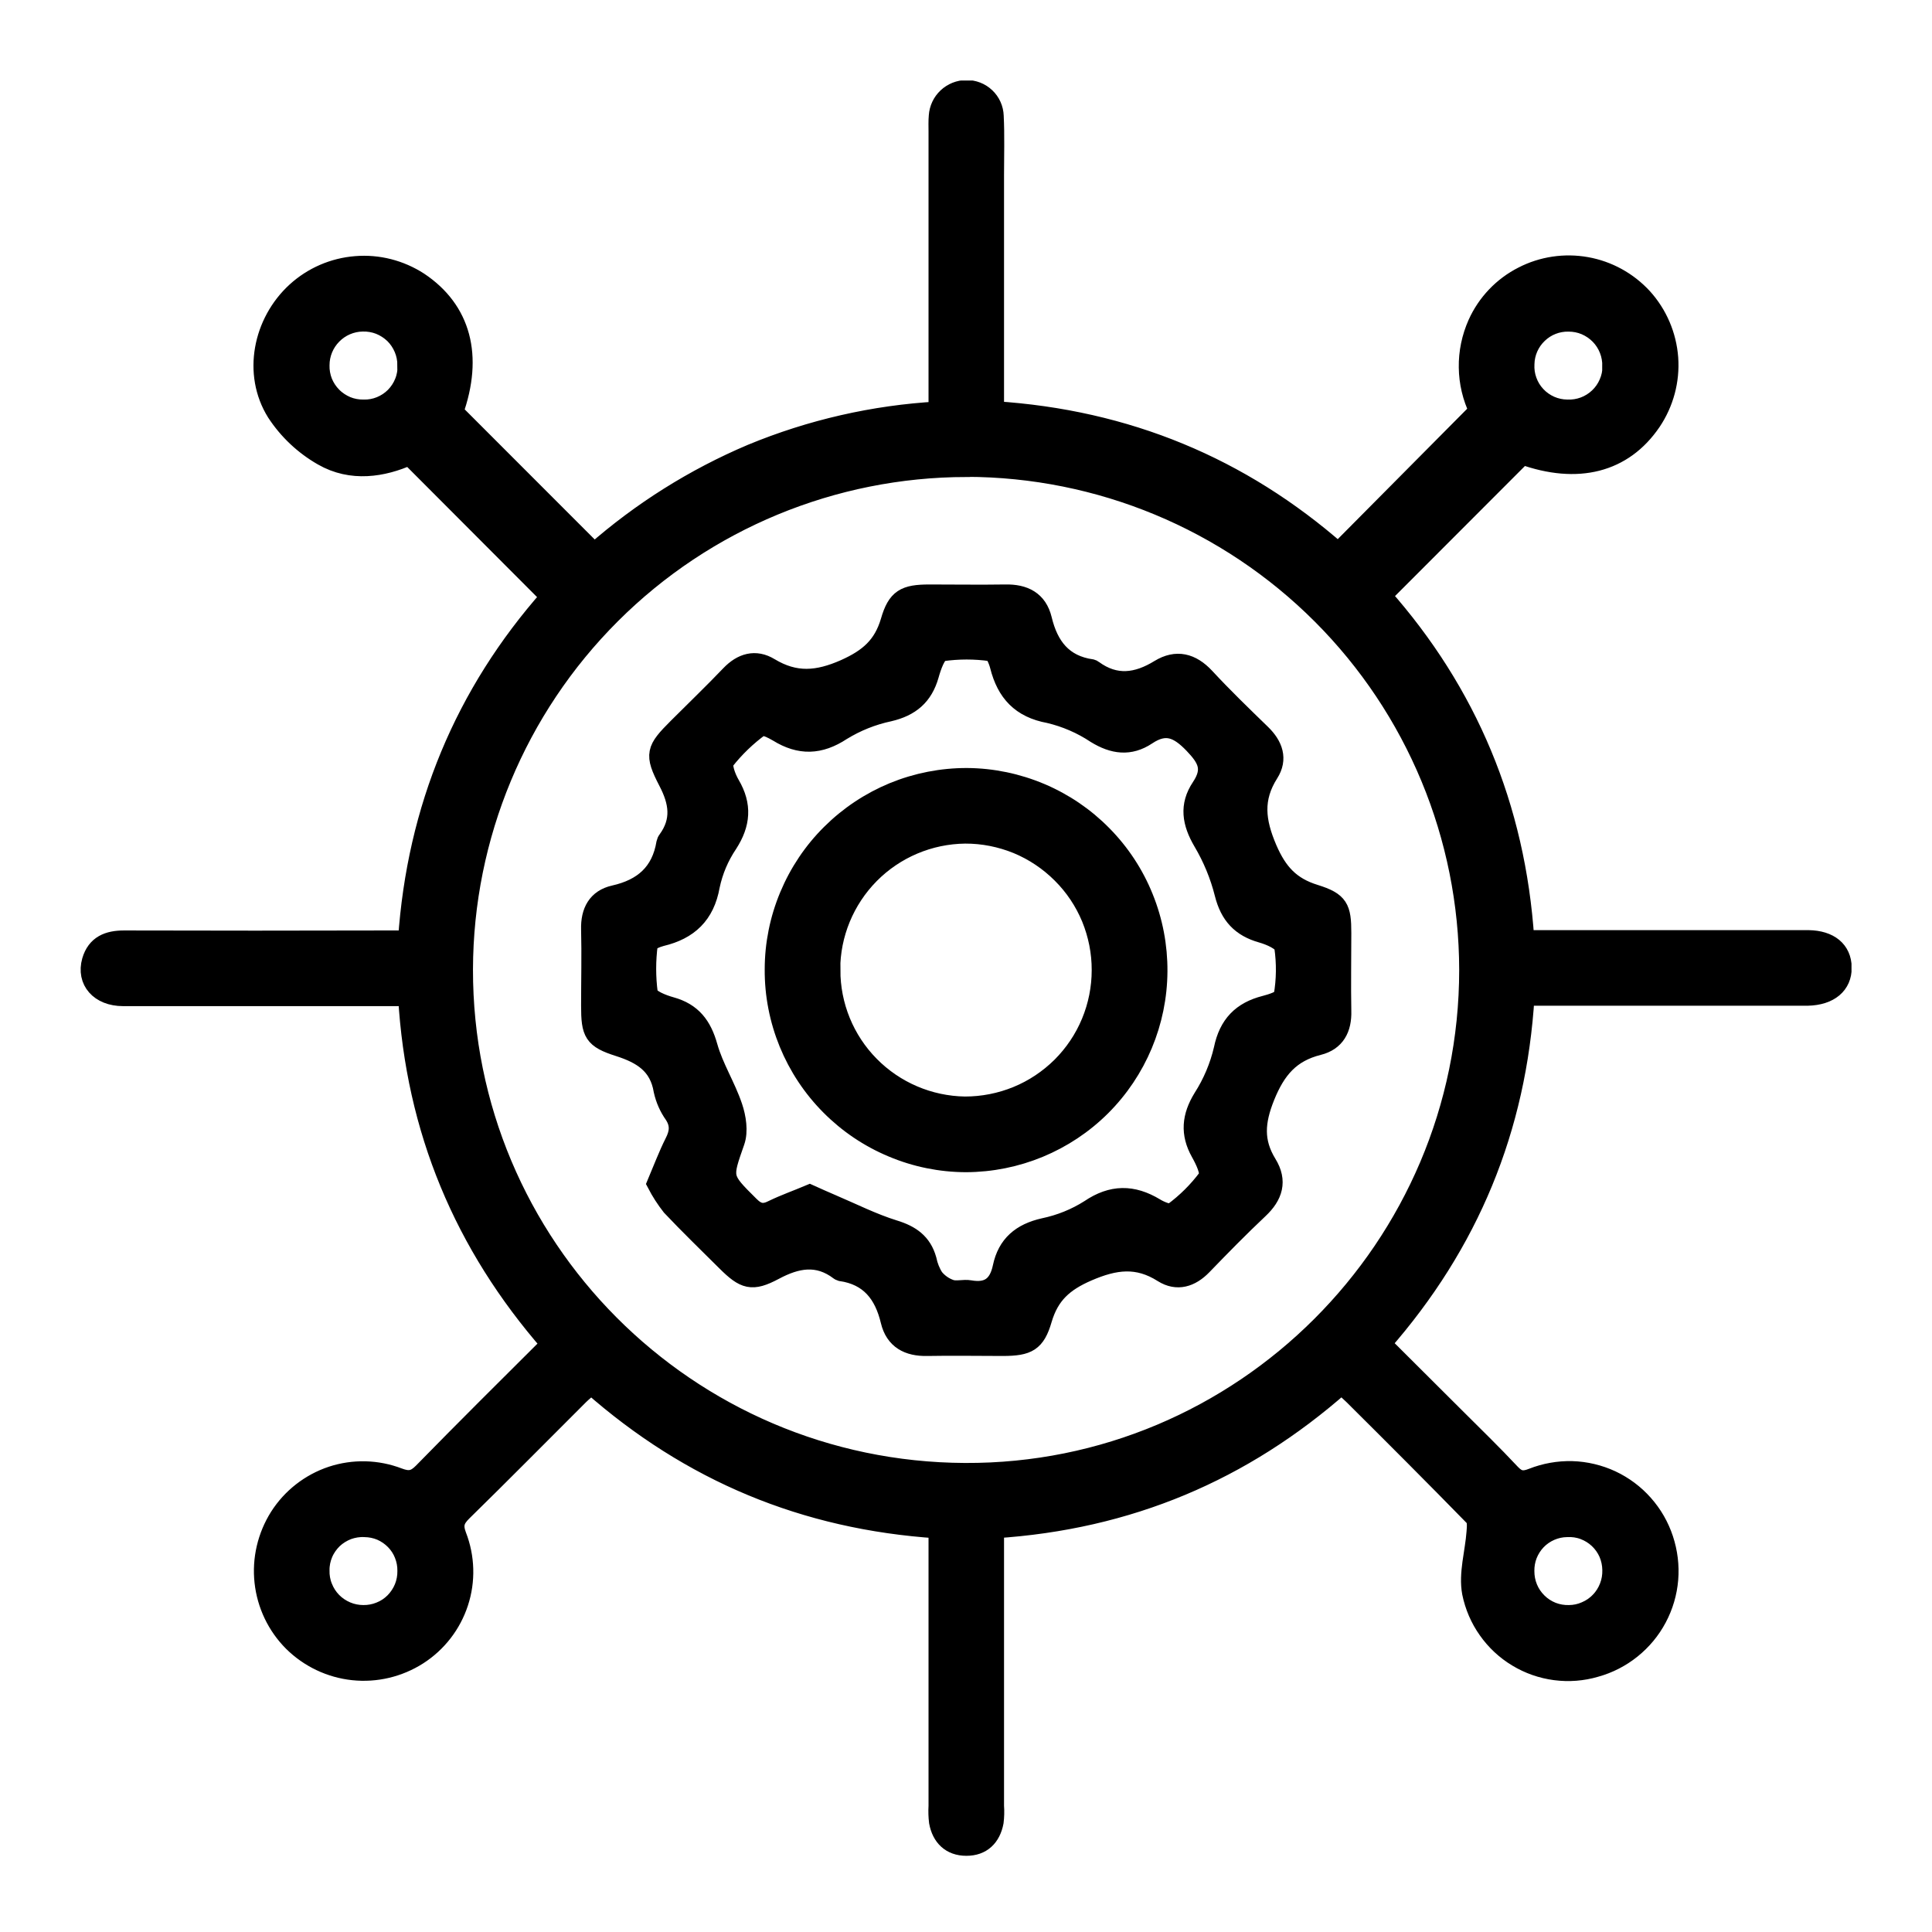 <svg width="24" height="24" viewBox="0 0 24 24" fill="none" xmlns="http://www.w3.org/2000/svg">
<g clip-path="url(#clip0_965_3926)">
<path d="M11.649 18.993C9.992 18.884 8.573 18.288 7.345 17.205C7.292 17.251 7.242 17.291 7.197 17.335C6.714 17.817 6.235 18.302 5.748 18.779C5.653 18.873 5.627 18.944 5.678 19.078C5.781 19.344 5.79 19.637 5.701 19.908C5.613 20.178 5.434 20.41 5.194 20.564C4.954 20.717 4.67 20.785 4.387 20.755C4.104 20.725 3.839 20.599 3.637 20.399C3.436 20.198 3.31 19.934 3.279 19.651C3.248 19.368 3.315 19.083 3.467 18.842C3.62 18.602 3.851 18.422 4.121 18.332C4.392 18.243 4.684 18.25 4.95 18.352C5.08 18.401 5.153 18.388 5.251 18.289C5.768 17.76 6.294 17.238 6.837 16.697C5.758 15.463 5.158 14.031 5.063 12.381H4.256C3.347 12.381 2.438 12.381 1.529 12.381C1.235 12.381 1.065 12.184 1.135 11.937C1.194 11.734 1.346 11.676 1.541 11.676C2.627 11.679 3.712 11.679 4.796 11.676H5.062C5.172 10.043 5.767 8.615 6.832 7.412L5.086 5.662C4.756 5.81 4.365 5.873 4.008 5.668C3.775 5.535 3.577 5.349 3.43 5.124C3.13 4.644 3.259 4.003 3.677 3.621C3.882 3.434 4.143 3.321 4.42 3.299C4.696 3.276 4.972 3.347 5.205 3.498C5.734 3.851 5.886 4.423 5.638 5.117L7.382 6.862C7.963 6.351 8.623 5.936 9.336 5.634C10.073 5.329 10.856 5.15 11.652 5.105V1.639C11.652 1.573 11.649 1.506 11.655 1.441C11.661 1.352 11.7 1.269 11.765 1.208C11.83 1.147 11.915 1.113 12.004 1.112C12.094 1.111 12.18 1.144 12.245 1.206C12.31 1.267 12.348 1.352 12.351 1.441C12.363 1.683 12.355 1.925 12.355 2.167C12.355 3.062 12.355 3.957 12.355 4.851V5.101C13.994 5.206 15.414 5.796 16.624 6.858L18.366 5.103C18.285 4.935 18.241 4.751 18.239 4.564C18.236 4.377 18.275 4.192 18.351 4.021C18.466 3.765 18.666 3.555 18.917 3.428C19.16 3.303 19.438 3.262 19.707 3.31C19.976 3.358 20.221 3.493 20.407 3.694C20.596 3.902 20.709 4.167 20.73 4.447C20.75 4.727 20.675 5.006 20.518 5.239C20.166 5.757 19.597 5.9 18.912 5.654L17.169 7.399C18.231 8.599 18.833 10.022 18.942 11.672H22.311C22.363 11.672 22.414 11.672 22.465 11.672C22.727 11.676 22.882 11.804 22.885 12.018C22.888 12.232 22.729 12.37 22.454 12.376H18.945C18.845 14.021 18.256 15.449 17.165 16.692C17.474 17 17.775 17.299 18.074 17.598C18.309 17.833 18.544 18.06 18.771 18.303C18.855 18.391 18.921 18.401 19.035 18.356C19.192 18.294 19.36 18.264 19.529 18.268C19.698 18.273 19.865 18.313 20.018 18.384C20.171 18.456 20.308 18.558 20.42 18.685C20.532 18.811 20.617 18.959 20.67 19.12C20.723 19.281 20.744 19.45 20.73 19.619C20.716 19.787 20.668 19.951 20.588 20.101C20.509 20.25 20.4 20.381 20.268 20.487C20.136 20.593 19.984 20.671 19.821 20.716C19.658 20.764 19.488 20.777 19.32 20.755C19.152 20.733 18.991 20.677 18.846 20.589C18.701 20.502 18.576 20.385 18.479 20.247C18.381 20.109 18.314 19.952 18.28 19.786C18.235 19.547 18.317 19.285 18.335 19.033C18.34 18.97 18.348 18.882 18.312 18.846C17.815 18.337 17.314 17.836 16.808 17.333C16.766 17.292 16.722 17.254 16.665 17.202C15.441 18.282 14.021 18.885 12.355 18.992V19.223C12.355 20.294 12.355 21.364 12.355 22.435C12.36 22.501 12.358 22.567 12.35 22.633C12.314 22.822 12.197 22.937 12.004 22.936C11.81 22.936 11.692 22.819 11.658 22.632C11.65 22.566 11.648 22.5 11.652 22.434V18.993H11.649ZM12.002 5.808C10.348 5.81 8.762 6.466 7.592 7.635C6.422 8.803 5.762 10.387 5.758 12.041C5.752 15.48 8.538 18.275 11.986 18.291C15.434 18.308 18.245 15.494 18.244 12.048C18.242 10.393 17.584 8.807 16.414 7.637C15.244 6.467 13.659 5.809 12.004 5.806L12.002 5.808ZM5.054 4.537C5.054 4.465 5.04 4.394 5.012 4.328C4.984 4.262 4.944 4.202 4.893 4.152C4.841 4.103 4.78 4.063 4.714 4.037C4.647 4.011 4.576 3.999 4.504 4.001C4.364 4.003 4.229 4.061 4.131 4.161C4.032 4.261 3.976 4.396 3.976 4.537C3.974 4.608 3.987 4.679 4.013 4.746C4.04 4.812 4.08 4.873 4.13 4.923C4.18 4.974 4.241 5.014 4.307 5.042C4.373 5.069 4.444 5.082 4.516 5.081C4.587 5.083 4.659 5.07 4.725 5.043C4.792 5.016 4.852 4.976 4.903 4.925C4.953 4.874 4.993 4.813 5.019 4.747C5.046 4.68 5.058 4.608 5.056 4.537H5.054ZM4.511 20.056C4.583 20.057 4.654 20.044 4.72 20.017C4.787 19.991 4.847 19.951 4.898 19.9C4.948 19.849 4.988 19.789 5.015 19.723C5.042 19.657 5.055 19.585 5.054 19.514C5.055 19.444 5.042 19.375 5.016 19.31C4.991 19.245 4.952 19.186 4.904 19.137C4.855 19.087 4.797 19.047 4.733 19.019C4.669 18.992 4.6 18.978 4.53 18.977C4.459 18.973 4.387 18.985 4.32 19.009C4.253 19.035 4.191 19.073 4.139 19.122C4.088 19.172 4.046 19.231 4.018 19.297C3.99 19.363 3.975 19.434 3.976 19.506C3.974 19.577 3.986 19.649 4.013 19.715C4.039 19.782 4.078 19.843 4.129 19.895C4.179 19.946 4.239 19.986 4.305 20.014C4.371 20.042 4.442 20.056 4.514 20.056H4.511ZM19.489 20.056C19.561 20.056 19.632 20.041 19.697 20.012C19.763 19.984 19.823 19.943 19.872 19.891C19.922 19.84 19.96 19.779 19.986 19.712C20.012 19.645 20.024 19.574 20.022 19.502C20.021 19.43 20.006 19.36 19.978 19.294C19.949 19.228 19.907 19.169 19.855 19.12C19.803 19.071 19.741 19.033 19.674 19.008C19.607 18.983 19.535 18.973 19.463 18.977C19.394 18.978 19.325 18.993 19.261 19.021C19.197 19.049 19.139 19.089 19.091 19.139C19.043 19.189 19.005 19.249 18.979 19.314C18.954 19.378 18.942 19.448 18.943 19.517C18.943 19.589 18.956 19.66 18.984 19.727C19.011 19.793 19.052 19.853 19.103 19.903C19.154 19.954 19.215 19.993 19.282 20.02C19.349 20.046 19.42 20.058 19.492 20.056H19.489ZM20.022 4.552C20.023 4.48 20.011 4.409 19.985 4.343C19.959 4.276 19.92 4.215 19.87 4.164C19.82 4.113 19.76 4.072 19.695 4.044C19.629 4.016 19.558 4.002 19.486 4.002C19.346 3.999 19.209 4.052 19.108 4.15C19.006 4.247 18.947 4.381 18.944 4.521C18.94 4.593 18.95 4.664 18.975 4.732C18.999 4.799 19.037 4.861 19.086 4.913C19.134 4.965 19.194 5.007 19.259 5.036C19.325 5.065 19.395 5.08 19.467 5.081C19.539 5.084 19.61 5.073 19.677 5.048C19.745 5.023 19.806 4.984 19.858 4.935C19.91 4.886 19.952 4.826 19.98 4.76C20.009 4.695 20.024 4.624 20.024 4.552H20.022Z" fill="black" stroke="black" stroke-width="0.235" stroke-miterlimit="10"/>
<path d="M8.154 14.703C8.234 14.514 8.295 14.35 8.374 14.193C8.436 14.072 8.449 13.968 8.37 13.847C8.306 13.757 8.261 13.655 8.237 13.547C8.184 13.227 7.972 13.098 7.689 13.007C7.368 12.905 7.336 12.835 7.336 12.491C7.336 12.176 7.344 11.86 7.336 11.545C7.33 11.324 7.415 11.163 7.63 11.115C7.986 11.035 8.21 10.841 8.271 10.473C8.274 10.459 8.28 10.445 8.289 10.434C8.465 10.192 8.429 9.963 8.295 9.707C8.119 9.367 8.141 9.312 8.416 9.037C8.634 8.819 8.856 8.606 9.069 8.383C9.215 8.23 9.384 8.181 9.562 8.289C9.877 8.479 10.155 8.458 10.496 8.307C10.79 8.175 10.966 8.022 11.056 7.719C11.139 7.43 11.242 7.379 11.542 7.378C11.857 7.378 12.173 7.383 12.488 7.378C12.723 7.373 12.893 7.458 12.95 7.694C13.03 8.027 13.203 8.256 13.561 8.307C13.568 8.309 13.575 8.312 13.581 8.317C13.857 8.52 14.127 8.481 14.403 8.311C14.614 8.183 14.801 8.23 14.972 8.413C15.196 8.655 15.433 8.884 15.67 9.114C15.82 9.26 15.88 9.428 15.766 9.607C15.567 9.921 15.6 10.2 15.746 10.542C15.875 10.841 16.033 11.012 16.334 11.105C16.635 11.199 16.669 11.278 16.669 11.589C16.669 11.912 16.663 12.236 16.669 12.557C16.676 12.779 16.591 12.937 16.379 12.99C16.031 13.077 15.855 13.284 15.718 13.623C15.593 13.935 15.574 14.18 15.743 14.456C15.876 14.672 15.819 14.854 15.639 15.023C15.399 15.249 15.169 15.484 14.939 15.722C14.793 15.873 14.622 15.926 14.445 15.815C14.13 15.615 13.851 15.652 13.511 15.799C13.214 15.928 13.041 16.084 12.951 16.389C12.868 16.676 12.767 16.725 12.463 16.727C12.148 16.727 11.833 16.721 11.518 16.727C11.283 16.732 11.113 16.644 11.057 16.409C10.977 16.074 10.801 15.848 10.444 15.797C10.437 15.795 10.431 15.791 10.425 15.787C10.157 15.584 9.896 15.635 9.619 15.783C9.341 15.931 9.248 15.901 9.019 15.673C8.79 15.445 8.558 15.221 8.337 14.987C8.267 14.898 8.206 14.803 8.154 14.703ZM10.059 14.833C10.153 14.875 10.244 14.917 10.337 14.956C10.593 15.065 10.842 15.191 11.106 15.273C11.316 15.337 11.458 15.437 11.517 15.649C11.533 15.728 11.563 15.804 11.607 15.872C11.66 15.937 11.73 15.986 11.809 16.013C11.882 16.037 11.971 16.007 12.049 16.021C12.279 16.061 12.401 15.968 12.449 15.742C12.508 15.461 12.684 15.313 12.968 15.249C13.169 15.207 13.361 15.13 13.534 15.02C13.814 14.83 14.071 14.832 14.35 15C14.415 15.04 14.533 15.089 14.568 15.059C14.733 14.938 14.879 14.793 15.001 14.629C15.041 14.571 14.964 14.413 14.91 14.317C14.778 14.082 14.798 13.869 14.94 13.638C15.059 13.452 15.145 13.248 15.195 13.034C15.258 12.727 15.424 12.559 15.716 12.485C15.798 12.464 15.932 12.421 15.939 12.373C15.974 12.171 15.976 11.966 15.947 11.763C15.935 11.692 15.777 11.624 15.674 11.595C15.414 11.522 15.273 11.369 15.206 11.103C15.149 10.876 15.059 10.658 14.94 10.457C14.801 10.221 14.766 10.006 14.917 9.78C15.068 9.554 14.995 9.423 14.823 9.244C14.636 9.05 14.48 8.982 14.248 9.137C14.035 9.279 13.83 9.251 13.613 9.118C13.436 9 13.239 8.915 13.032 8.866C12.68 8.802 12.498 8.602 12.415 8.274C12.398 8.207 12.354 8.097 12.313 8.097C12.111 8.068 11.905 8.068 11.703 8.097C11.633 8.111 11.576 8.279 11.546 8.386C11.472 8.647 11.311 8.783 11.046 8.845C10.838 8.889 10.639 8.969 10.458 9.08C10.184 9.261 9.935 9.267 9.663 9.099C9.596 9.059 9.479 9.002 9.444 9.029C9.279 9.149 9.131 9.292 9.005 9.452C8.965 9.506 9.023 9.659 9.074 9.746C9.225 10.003 9.206 10.234 9.045 10.483C8.938 10.642 8.863 10.819 8.824 11.006C8.76 11.365 8.555 11.556 8.216 11.637C8.157 11.652 8.057 11.693 8.054 11.728C8.027 11.931 8.027 12.137 8.054 12.34C8.068 12.41 8.231 12.473 8.336 12.502C8.599 12.575 8.724 12.74 8.797 13C8.87 13.26 9.02 13.492 9.106 13.748C9.151 13.881 9.178 14.053 9.134 14.18C8.975 14.637 8.965 14.629 9.315 14.976C9.409 15.07 9.485 15.084 9.602 15.024C9.746 14.954 9.898 14.901 10.059 14.833Z" fill="black" stroke="black" stroke-width="0.235" stroke-miterlimit="10"/>
<path d="M9.617 12.042C9.617 11.728 9.68 11.418 9.801 11.128C9.922 10.838 10.098 10.575 10.321 10.354C10.544 10.132 10.808 9.957 11.098 9.837C11.389 9.718 11.7 9.657 12.014 9.658C12.327 9.66 12.638 9.725 12.927 9.847C13.216 9.969 13.478 10.147 13.698 10.371C13.919 10.595 14.093 10.86 14.21 11.151C14.328 11.442 14.387 11.753 14.385 12.067C14.381 12.698 14.128 13.302 13.682 13.747C13.235 14.192 12.63 14.442 11.999 14.444C11.685 14.443 11.374 14.38 11.085 14.258C10.795 14.137 10.532 13.96 10.311 13.737C10.089 13.514 9.914 13.249 9.795 12.959C9.676 12.668 9.615 12.357 9.617 12.042ZM10.322 12.048C10.321 12.492 10.495 12.919 10.807 13.235C11.118 13.551 11.542 13.732 11.986 13.739C12.208 13.739 12.428 13.696 12.633 13.612C12.839 13.528 13.025 13.403 13.183 13.247C13.34 13.09 13.465 12.904 13.55 12.699C13.635 12.494 13.679 12.274 13.679 12.052C13.68 11.83 13.636 11.61 13.552 11.404C13.467 11.199 13.343 11.013 13.185 10.856C13.028 10.699 12.842 10.574 12.637 10.489C12.431 10.405 12.211 10.361 11.989 10.362C11.545 10.367 11.121 10.546 10.808 10.862C10.496 11.178 10.32 11.604 10.32 12.048H10.322Z" fill="black" stroke="black" stroke-width="0.235" stroke-miterlimit="10"/>
</g>
<defs>
<clipPath id="clip0_965_3926">
<rect width="22" height="22.055" fill="white" transform="translate(1 1)"/>
</clipPath>
</defs>
</svg>
